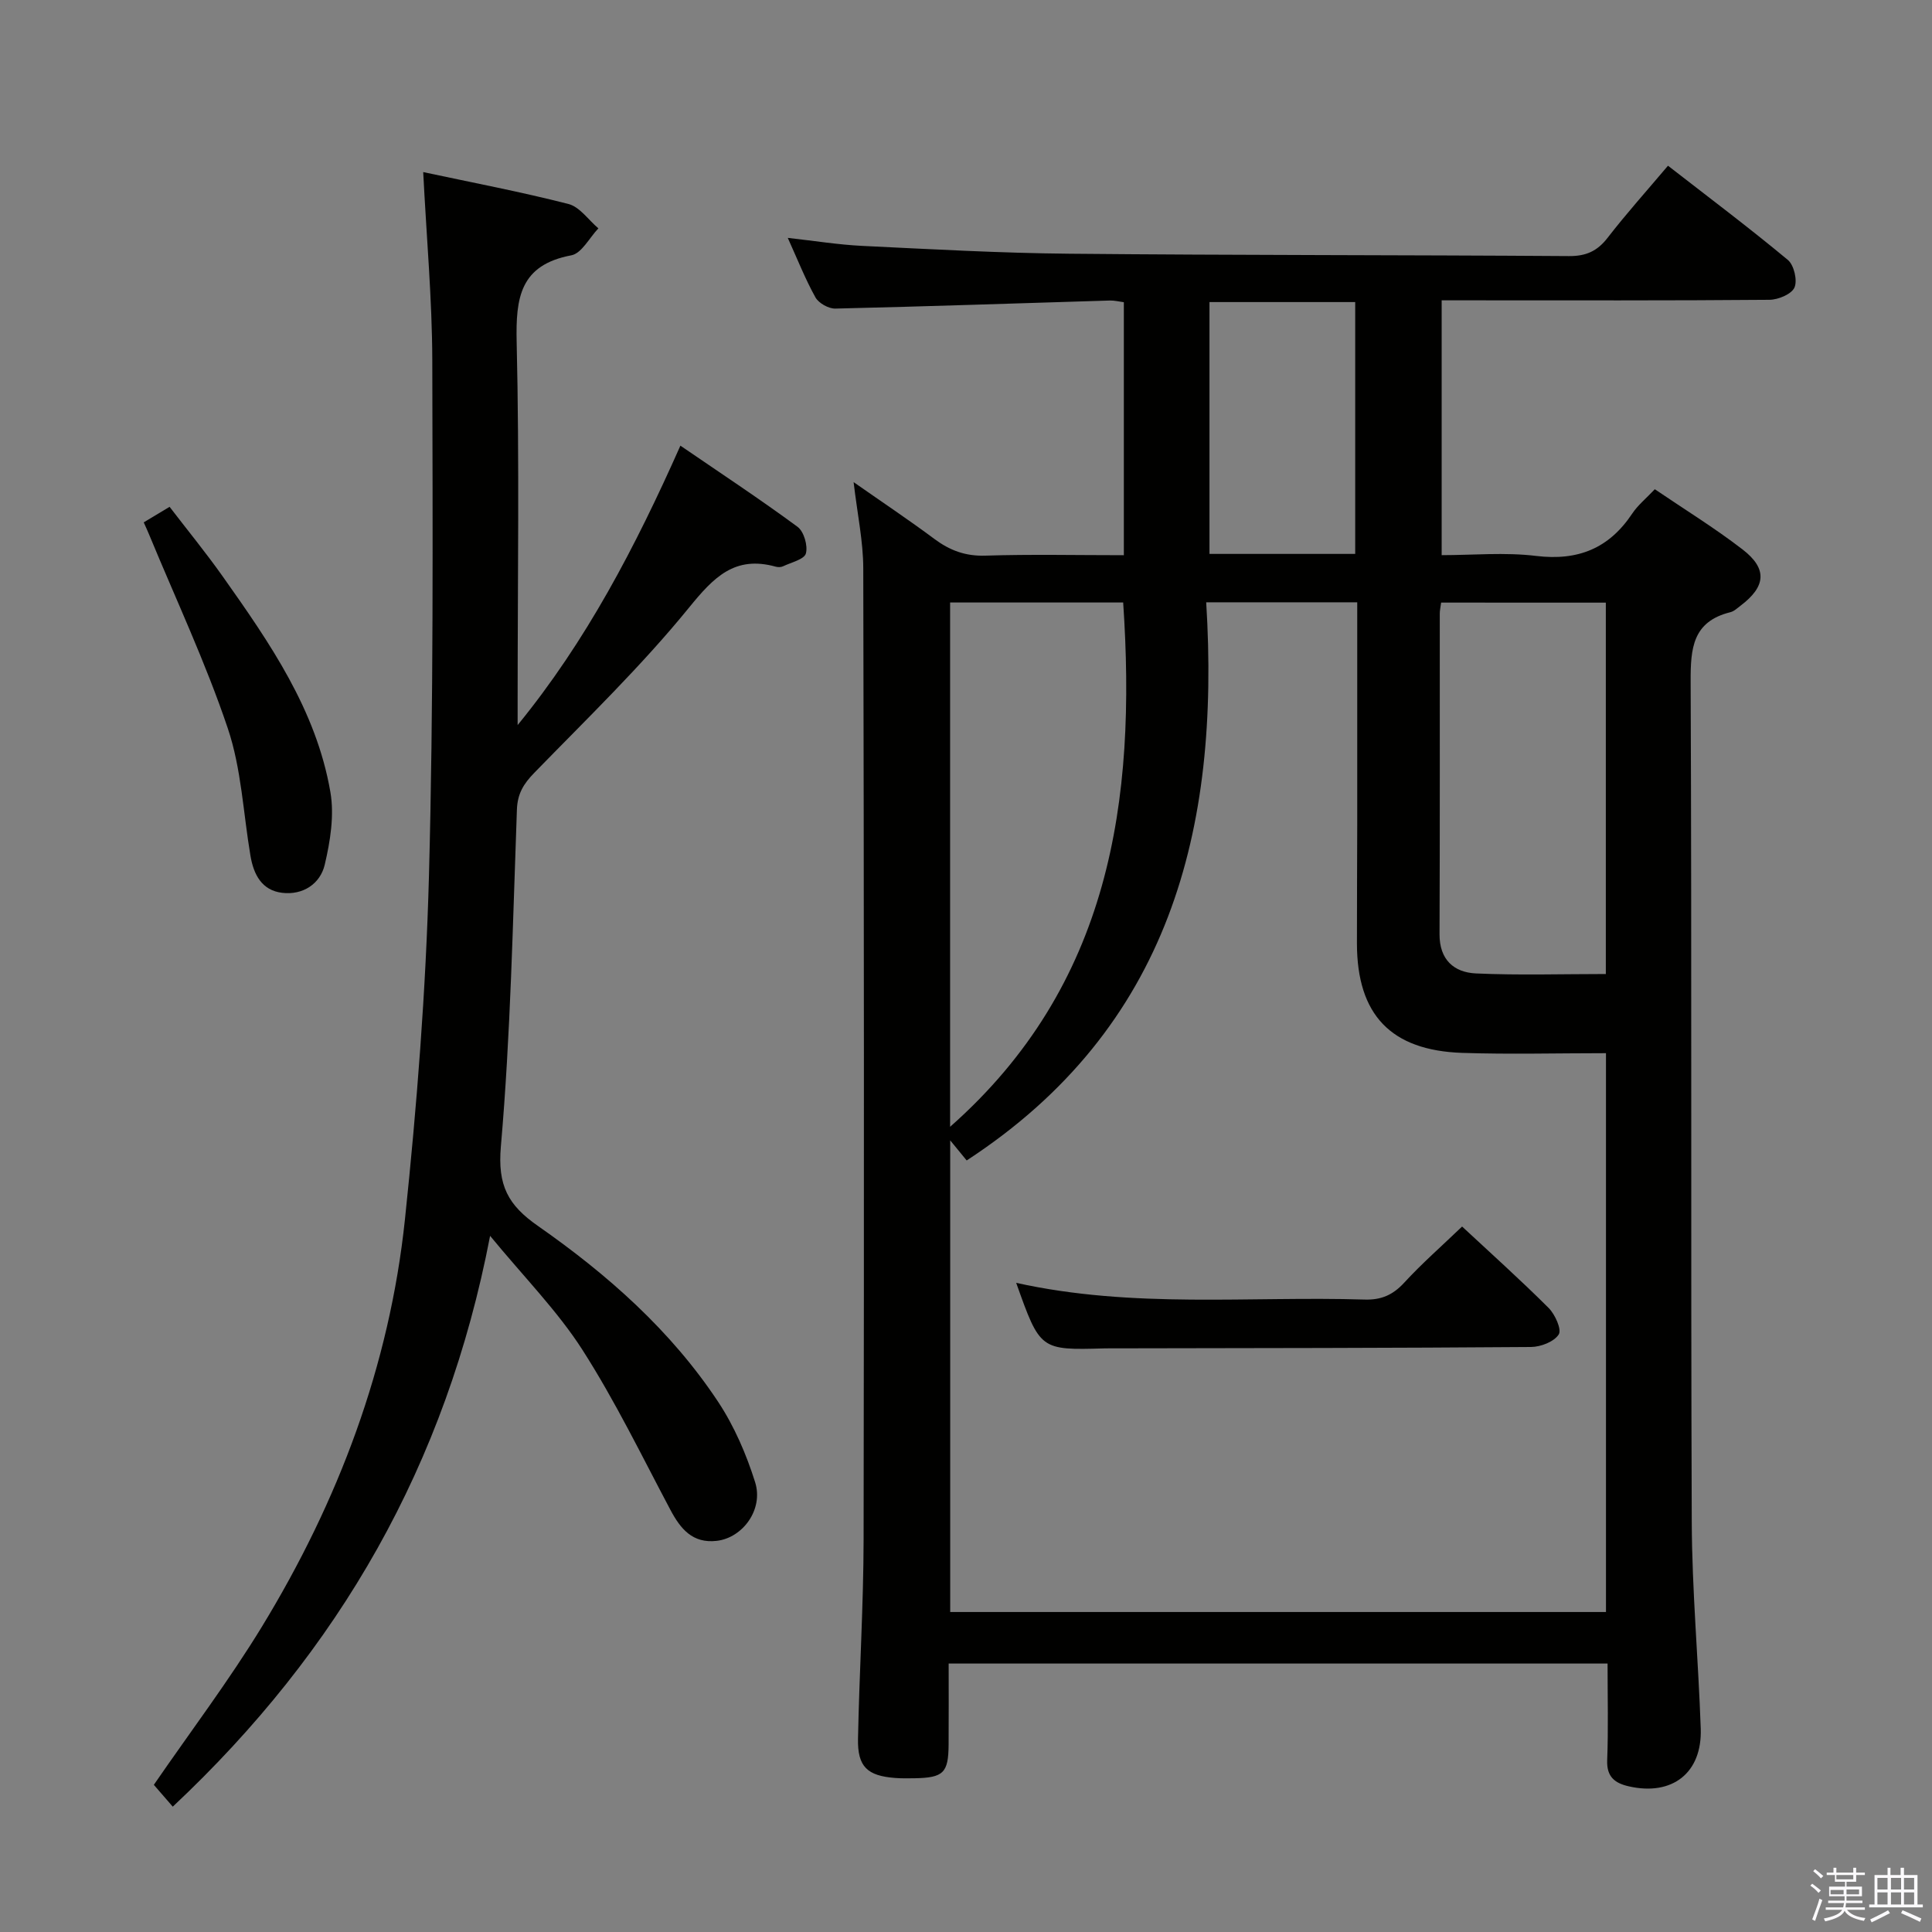 <svg enable-background="new 0 0 400 400" viewBox="0 0 400 400" xmlns="http://www.w3.org/2000/svg"><rect x="0" y="0" width="400" height="400" fill="#808080" stroke="none"/><path d="m374.8 390.4.4-.4c.7.5 1.3 1 1.8 1.4l-.5.5c-.5-.6-1.1-1.1-1.7-1.5zm1 7.3-.6-.3c.5-1.4 1.1-2.8 1.5-4.3.2.1.4.2.6.3-.5 1.3-1 2.8-1.5 4.3zm-.4-10.3.4-.4c.4.3 1 .8 1.7 1.4l-.5.5c-.4-.5-1-1-1.6-1.5zm2.5.3h1.7v-1h.6v1h3.5v-1h.6v1h1.8v.5h-1.8v1.4h-2v1h3.2v2h-3.2v.9h3.3v.5h-3.4c0 .3-.1.6-.1.9h4v.5h-3.7c.7.9 1.9 1.5 3.8 1.7-.1.2-.2.4-.3.6-2.1-.4-3.5-1.1-4-2.1-.4 1-1.8 1.7-4 2.2-.1-.2-.2-.4-.3-.6 2.1-.4 3.4-1 3.8-1.8h-3.4v-.5h3.6c.1-.3.1-.6.2-.9h-3.3v-.5h3.4c0-.3 0-.6 0-.9h-3.2v-2h3.3v-1h-2.1v-1.4h-1.7v-.5zm1.1 3.5v1h2.7c0-.3 0-.4 0-.4 0-.2 0-.2 0-.2 0-.1 0-.2 0-.3h-2.7zm1.2-3v.9h3.5v-.9zm4.7 3h-2.6v.6.4h2.6z" fill="#fbfafc"/><path d="m393.6 386.7h.6v1.5h2.8v6.1h1.1v.6h-11.1v-.6h1.1v-6.1h2.7v-1.5h.6v1.5h2.1v-1.5zm-2.7 8.8.4.6c-1.2.6-2.5 1.3-3.8 1.9-.1-.2-.2-.4-.3-.6 1.2-.6 2.5-1.2 3.7-1.9zm-2.2-6.7v2.4h2.1v-2.4zm0 3v2.5h2.1v-2.5zm2.8-3v2.4h2.1v-2.4zm0 3v2.5h2.1v-2.5zm6 6.1c-1.4-.7-2.7-1.3-3.9-1.8l.3-.6c1.5.6 2.7 1.2 3.9 1.7zm-1.2-9.1h-2.1v2.4h2.1zm-2.1 3v2.5h2.1v-2.5z" fill="#fbfafc"/><g fill="#010100"><path d="m332.83 344.42c-45.63 0-90.57 0-136.42 0 0 5.59.03 11.18-.01 16.76-.04 5.89-1.06 6.88-7.06 6.99-1.33.02-2.67.04-4-.06-5.78-.44-7.81-2.33-7.7-8.09.27-13.81 1.14-27.61 1.16-41.42.11-66.98.08-133.95-.07-200.93-.01-5.58-1.21-11.15-2-17.85 6.06 4.24 11.49 7.86 16.72 11.76 3.2 2.38 6.43 3.59 10.54 3.46 9.45-.3 18.92-.09 28.69-.09 0-17.64 0-34.88 0-52.38-1.01-.13-1.96-.38-2.91-.35-18.94.57-37.89 1.23-56.83 1.67-1.39.03-3.44-1.12-4.11-2.32-2.09-3.75-3.68-7.79-5.73-12.32 5.5.61 10.46 1.42 15.45 1.66 14.28.69 28.56 1.49 42.85 1.62 34.48.33 68.97.25 103.45.49 3.52.02 5.85-1.02 7.99-3.79 3.85-4.98 8.07-9.68 12.5-14.92 8.47 6.58 16.81 12.85 24.82 19.51 1.27 1.06 2.01 4.23 1.37 5.7-.6 1.38-3.37 2.54-5.2 2.55-20.66.18-41.32.11-61.98.11-1.82 0-3.63 0-5.87 0v52.76c6.42 0 13.08-.63 19.57.16 8.67 1.05 15.08-1.56 19.88-8.76 1.17-1.76 2.9-3.16 4.68-5.05 6.17 4.19 12.4 8.02 18.16 12.46 5.21 4.01 4.85 7.69-.43 11.67-.66.5-1.33 1.15-2.09 1.33-7.81 1.94-8.25 7.45-8.22 14.36.25 57.98.01 115.96.23 173.94.05 14.29 1.37 28.56 1.86 42.85.31 9.16-5.89 13.98-14.86 11.95-2.89-.65-4.64-1.94-4.51-5.4.25-6.47.08-12.96.08-20.03zm-83.1-219.72c2.93 47.07-7.54 88.13-49.59 115.56-.89-1.09-1.89-2.3-3.41-4.16v97.65h135.77c0-38.62 0-77 0-115.7-10.13 0-19.93.26-29.72-.06-14.84-.49-21.82-7.92-21.84-22.64-.01-8.16.05-16.33.06-24.49.01-15.29 0-30.58 0-46.16-10.38 0-20.3 0-31.27 0zm-53.02 108.59c33.18-29.3 38.62-67.43 35.83-108.55-11.78 0-23.66 0-35.83 0zm101.66-108.53c-.13.99-.28 1.63-.28 2.28-.01 22.13.04 44.25-.05 66.38-.02 5.27 2.97 7.91 7.55 8.12 8.9.4 17.84.12 26.88.12 0-25.74 0-51.24 0-76.89-11.59-.01-22.82-.01-34.1-.01zm-17.79-10.08c0-17.59 0-34.92 0-52.14-10.33 0-20.24 0-30.17 0v52.14z"/><path d="m87.62 35.63c10.1 2.16 20.16 4.07 30.06 6.6 2.35.6 4.15 3.31 6.21 5.05-1.85 1.93-3.46 5.17-5.6 5.58-10.64 2-11.53 8.79-11.32 17.98.58 24.64.2 49.31.2 73.97v5.31c14.2-17.38 24.35-36.82 33.7-57.85 8.31 5.69 16.43 11.04 24.25 16.8 1.32.97 2.17 3.91 1.73 5.52-.34 1.23-3.05 1.85-4.74 2.66-.42.2-1.02.2-1.48.08-8.52-2.37-12.87 2.19-18 8.5-9.83 12.08-21.12 22.98-32.01 34.17-2.22 2.28-3.48 4.31-3.6 7.62-.85 23.26-1.3 46.57-3.32 69.74-.7 8.08 1.46 12.13 7.69 16.47 14.38 10.04 27.54 21.66 37.31 36.43 3.33 5.04 5.82 10.83 7.64 16.61 1.78 5.66-2.58 11.54-7.97 12.15-4.98.56-7.48-2.47-9.58-6.44-5.91-11.13-11.43-22.54-18.22-33.13-5.15-8.03-12.01-14.96-19.1-23.58-9.1 47.38-31.22 85.81-65.7 118.18-1.49-1.72-2.85-3.29-3.92-4.52 7.59-11.04 15.53-21.53 22.35-32.7 15.84-25.97 26.45-54.04 29.64-84.38 2.48-23.61 4.33-47.34 4.97-71.06.95-35.62.77-71.27.69-106.91-.04-12.59-1.19-25.2-1.88-38.85z"/><path d="m29.76 108.15c1.86-1.12 3.27-1.96 5.35-3.22 3.67 4.79 7.52 9.49 11.02 14.44 9.71 13.72 19.34 27.61 22.27 44.6.84 4.84-.02 10.2-1.17 15.07-.94 3.95-4.5 6.32-8.8 5.81-4.25-.5-5.93-3.82-6.58-7.7-1.49-8.81-1.87-18-4.69-26.36-4.58-13.61-10.74-26.69-16.24-40-.3-.75-.65-1.48-1.16-2.64z"/><path d="m210.39 265.6c24.3 5.38 48.28 2.72 72.13 3.46 3.47.11 5.88-.96 8.22-3.51 3.69-4.01 7.81-7.61 11.97-11.61 5.87 5.47 12.05 11 17.91 16.85 1.34 1.34 2.75 4.47 2.1 5.49-.96 1.51-3.72 2.58-5.73 2.6-28.61.22-57.23.23-85.84.28-.83 0-1.66-.01-2.5.01-13.3.37-13.3.37-18.26-13.57z"/></g></svg>
